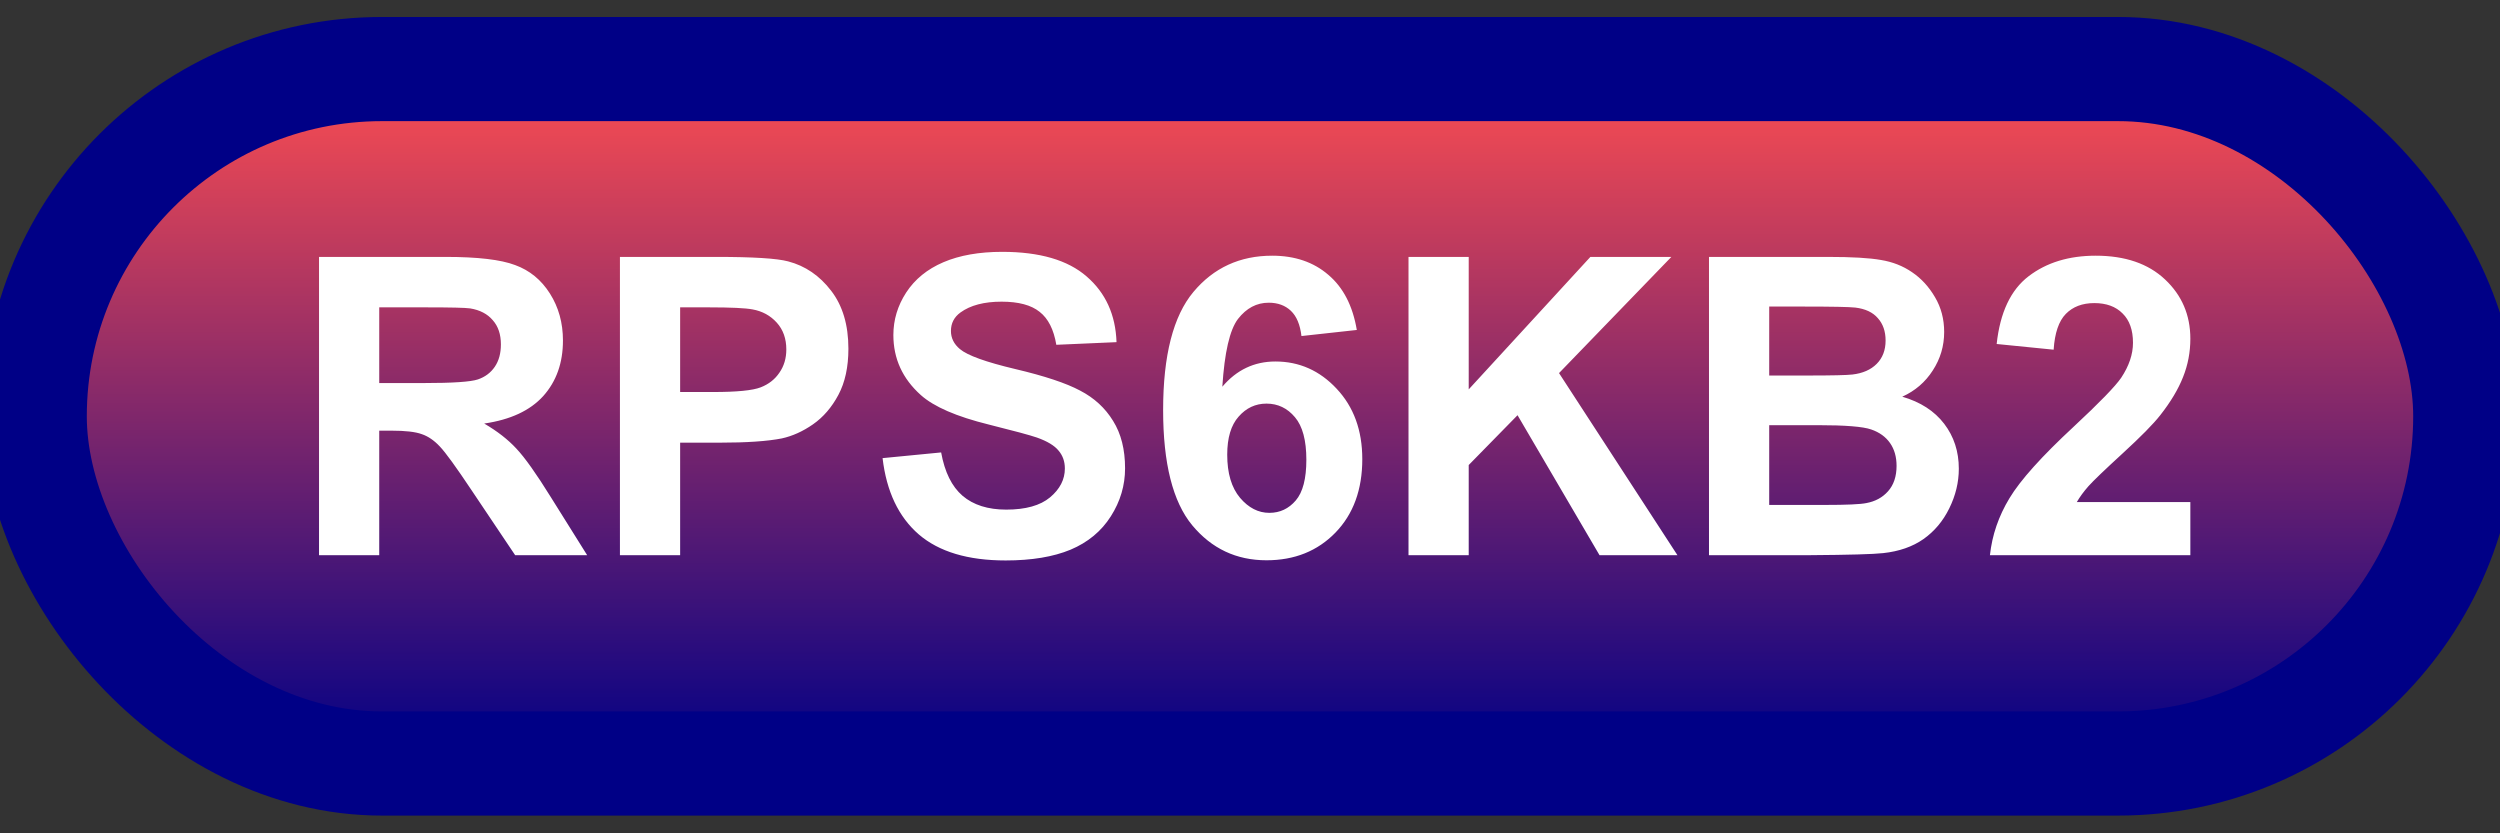 <svg width="72" height="24" viewBox="0 0 72 24" fill="none" xmlns="http://www.w3.org/2000/svg">
<rect x="0" y="0" width="72" height="24" fill="#333333" stroke="none"/>
<rect x="1" y="1.989" width="70" height="20" rx="10" fill="url(#paint0_linear_67_1902)"/>
<rect x="1" y="1.989" width="70" height="20" rx="10" stroke="#000086" stroke-width="3" stroke-linejoin="round"/>
<path d="M9.188 15.989V7.399H12.838C13.756 7.399 14.422 7.477 14.836 7.634C15.254 7.786 15.588 8.059 15.838 8.454C16.088 8.848 16.213 9.3 16.213 9.807C16.213 10.452 16.023 10.985 15.645 11.407C15.266 11.825 14.699 12.089 13.945 12.198C14.32 12.417 14.629 12.657 14.871 12.919C15.117 13.18 15.447 13.645 15.861 14.313L16.91 15.989H14.836L13.582 14.12C13.137 13.452 12.832 13.032 12.668 12.86C12.504 12.684 12.33 12.565 12.146 12.503C11.963 12.436 11.672 12.403 11.273 12.403H10.922V15.989H9.188ZM10.922 11.032H12.205C13.037 11.032 13.557 10.997 13.764 10.927C13.971 10.856 14.133 10.735 14.25 10.563C14.367 10.391 14.426 10.177 14.426 9.919C14.426 9.63 14.348 9.397 14.191 9.221C14.039 9.042 13.822 8.928 13.541 8.882C13.4 8.862 12.979 8.852 12.275 8.852H10.922V11.032ZM17.854 15.989V7.399H20.637C21.691 7.399 22.379 7.442 22.699 7.528C23.191 7.657 23.604 7.938 23.936 8.372C24.268 8.802 24.434 9.358 24.434 10.042C24.434 10.569 24.338 11.012 24.146 11.372C23.955 11.731 23.711 12.014 23.414 12.221C23.121 12.425 22.822 12.559 22.518 12.626C22.104 12.708 21.504 12.749 20.719 12.749H19.588V15.989H17.854ZM19.588 8.852V11.29H20.537C21.221 11.29 21.678 11.245 21.908 11.155C22.139 11.065 22.318 10.925 22.447 10.733C22.58 10.542 22.646 10.319 22.646 10.065C22.646 9.753 22.555 9.495 22.371 9.292C22.188 9.089 21.955 8.962 21.674 8.911C21.467 8.872 21.051 8.852 20.426 8.852H19.588ZM25.418 13.194L27.105 13.03C27.207 13.596 27.412 14.012 27.721 14.278C28.033 14.544 28.453 14.677 28.98 14.677C29.539 14.677 29.959 14.559 30.24 14.325C30.525 14.087 30.668 13.809 30.668 13.493C30.668 13.29 30.607 13.118 30.486 12.977C30.369 12.833 30.162 12.708 29.865 12.602C29.662 12.532 29.199 12.407 28.477 12.227C27.547 11.997 26.895 11.714 26.52 11.378C25.992 10.905 25.729 10.329 25.729 9.649C25.729 9.212 25.852 8.803 26.098 8.425C26.348 8.042 26.705 7.751 27.17 7.552C27.639 7.352 28.203 7.253 28.863 7.253C29.941 7.253 30.752 7.489 31.295 7.962C31.842 8.434 32.129 9.065 32.156 9.854L30.422 9.93C30.348 9.489 30.188 9.173 29.941 8.981C29.699 8.786 29.334 8.688 28.846 8.688C28.342 8.688 27.947 8.792 27.662 8.999C27.479 9.132 27.387 9.309 27.387 9.532C27.387 9.735 27.473 9.909 27.645 10.053C27.863 10.237 28.395 10.428 29.238 10.628C30.082 10.827 30.705 11.034 31.107 11.249C31.514 11.46 31.83 11.751 32.057 12.122C32.287 12.489 32.402 12.944 32.402 13.487C32.402 13.979 32.266 14.44 31.992 14.87C31.719 15.3 31.332 15.62 30.832 15.831C30.332 16.038 29.709 16.141 28.963 16.141C27.877 16.141 27.043 15.891 26.461 15.391C25.879 14.887 25.531 14.155 25.418 13.194ZM39.076 9.503L37.482 9.678C37.443 9.35 37.342 9.108 37.178 8.952C37.014 8.796 36.801 8.718 36.539 8.718C36.191 8.718 35.897 8.874 35.654 9.186C35.416 9.499 35.266 10.149 35.203 11.137C35.613 10.653 36.123 10.411 36.732 10.411C37.42 10.411 38.008 10.673 38.496 11.196C38.988 11.72 39.234 12.395 39.234 13.223C39.234 14.102 38.977 14.807 38.461 15.339C37.945 15.87 37.283 16.136 36.475 16.136C35.607 16.136 34.895 15.8 34.336 15.128C33.777 14.452 33.498 13.346 33.498 11.811C33.498 10.237 33.789 9.102 34.371 8.407C34.953 7.712 35.709 7.364 36.639 7.364C37.291 7.364 37.83 7.548 38.256 7.915C38.685 8.278 38.959 8.807 39.076 9.503ZM35.344 13.095C35.344 13.63 35.467 14.044 35.713 14.337C35.959 14.626 36.24 14.77 36.557 14.77C36.861 14.77 37.115 14.651 37.318 14.413C37.522 14.175 37.623 13.784 37.623 13.241C37.623 12.682 37.514 12.274 37.295 12.016C37.076 11.755 36.803 11.624 36.475 11.624C36.158 11.624 35.891 11.749 35.672 11.999C35.453 12.245 35.344 12.61 35.344 13.095ZM40.565 15.989V7.399H42.299V11.214L45.803 7.399H48.135L44.9 10.745L48.31 15.989H46.066L43.705 11.958L42.299 13.393V15.989H40.565ZM49.219 7.399H52.652C53.332 7.399 53.838 7.428 54.17 7.487C54.506 7.542 54.805 7.659 55.066 7.839C55.332 8.018 55.553 8.259 55.728 8.559C55.904 8.856 55.992 9.19 55.992 9.561C55.992 9.964 55.883 10.333 55.664 10.669C55.449 11.005 55.156 11.257 54.785 11.425C55.309 11.577 55.711 11.837 55.992 12.204C56.273 12.571 56.414 13.003 56.414 13.499C56.414 13.889 56.322 14.27 56.139 14.641C55.959 15.008 55.711 15.303 55.395 15.526C55.082 15.745 54.695 15.88 54.234 15.93C53.945 15.962 53.248 15.981 52.143 15.989H49.219V7.399ZM50.953 8.829V10.815H52.09C52.766 10.815 53.185 10.805 53.35 10.786C53.647 10.751 53.879 10.649 54.047 10.481C54.219 10.309 54.305 10.085 54.305 9.807C54.305 9.542 54.23 9.327 54.082 9.163C53.938 8.995 53.721 8.893 53.432 8.858C53.26 8.839 52.766 8.829 51.949 8.829H50.953ZM50.953 12.245V14.542H52.559C53.184 14.542 53.58 14.524 53.748 14.489C54.006 14.442 54.215 14.329 54.375 14.149C54.539 13.966 54.621 13.721 54.621 13.417C54.621 13.159 54.559 12.94 54.434 12.761C54.309 12.581 54.127 12.45 53.889 12.368C53.654 12.286 53.143 12.245 52.353 12.245H50.953ZM63.082 14.46V15.989H57.31C57.373 15.411 57.56 14.864 57.873 14.348C58.185 13.829 58.803 13.141 59.725 12.286C60.467 11.595 60.922 11.126 61.09 10.88C61.316 10.54 61.43 10.204 61.43 9.872C61.43 9.505 61.33 9.223 61.131 9.028C60.935 8.829 60.664 8.729 60.316 8.729C59.973 8.729 59.699 8.833 59.496 9.04C59.293 9.247 59.176 9.591 59.145 10.071L57.504 9.907C57.602 9.001 57.908 8.35 58.424 7.956C58.94 7.561 59.584 7.364 60.357 7.364C61.205 7.364 61.871 7.593 62.355 8.05C62.84 8.507 63.082 9.075 63.082 9.755C63.082 10.141 63.012 10.511 62.871 10.862C62.734 11.21 62.516 11.575 62.215 11.958C62.016 12.212 61.656 12.577 61.137 13.053C60.617 13.53 60.287 13.846 60.147 14.003C60.01 14.159 59.898 14.311 59.812 14.46H63.082Z" fill="white"/>
<defs>
<linearGradient id="paint0_linear_67_1902" x1="36" y1="1.989" x2="36" y2="21.989" gradientUnits="userSpaceOnUse">
<stop stop-color="#FF4E50"/>
<stop offset="1" stop-color="#000086"/>
</linearGradient>
</defs>
</svg>
